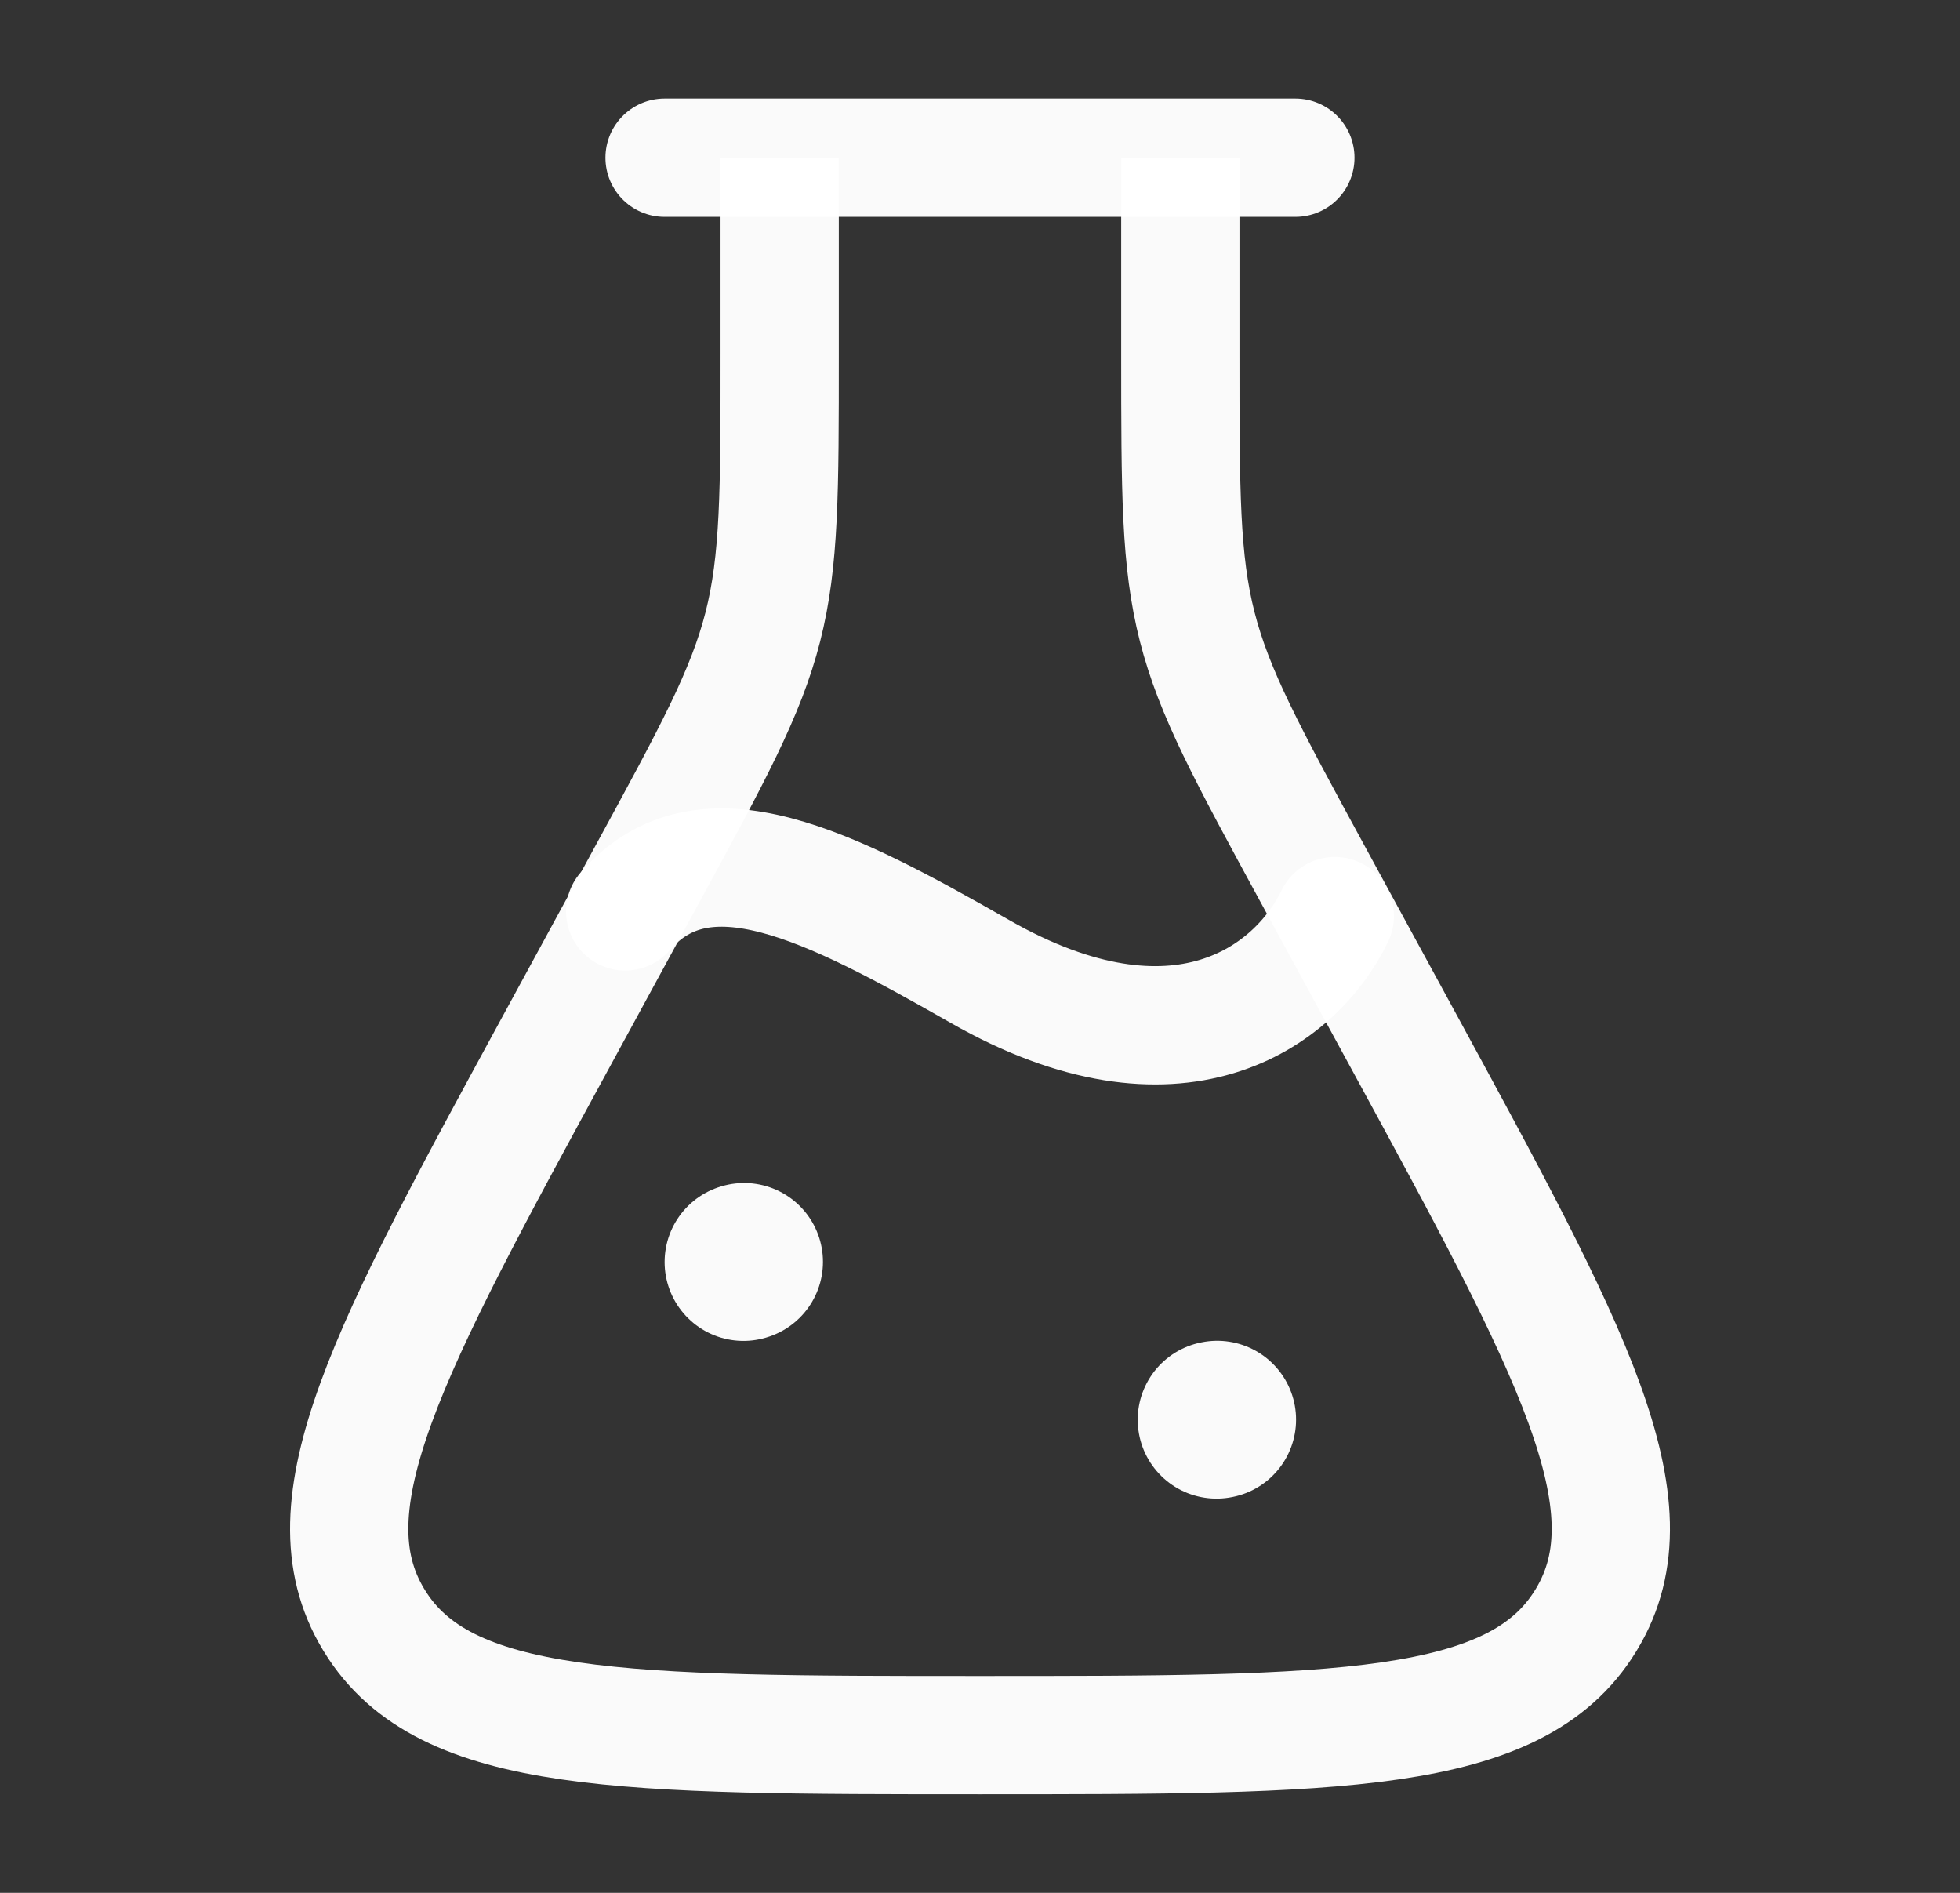 <svg width="29" height="28" viewBox="0 0 29 28" fill="none" xmlns="http://www.w3.org/2000/svg">
<rect x="0" y="0" width="29" height="28" fill="#333333" stroke="none"/>
<g id="test-tube-01">
<path id="Vector" d="M17.464 2.333V5.234C17.464 7.273 17.464 8.293 17.714 9.272C17.964 10.251 18.453 11.149 19.431 12.947L20.758 15.383C23.251 19.963 24.498 22.254 23.475 23.952L23.459 23.978C22.422 25.667 19.781 25.667 14.5 25.667C9.219 25.667 6.579 25.667 5.541 23.978L5.525 23.952C4.503 22.254 5.749 19.963 8.243 15.383L9.569 12.947C10.548 11.149 11.037 10.251 11.287 9.272C11.536 8.293 11.536 7.273 11.536 5.234V2.333" stroke="white" stroke-opacity="0.976" stroke-width="1.75"/>
<path id="Vector_2" d="M11 18.669L11.01 18.666" stroke="white" stroke-opacity="0.976" stroke-width="2.333" stroke-linecap="round" stroke-linejoin="round"/>
<path id="Vector_3" d="M18 21.002L18.01 21" stroke="white" stroke-opacity="0.976" stroke-width="2.333" stroke-linecap="round" stroke-linejoin="round"/>
<path id="Vector_4" d="M9.833 2.333H19.166" stroke="white" stroke-opacity="0.976" stroke-width="1.75" stroke-linecap="round" stroke-linejoin="round"/>
<path id="Vector_5" d="M9.25 13.482C10.417 12.137 12.283 13.107 14.5 14.371C17.417 16.035 19.167 14.758 19.75 13.551" stroke="white" stroke-opacity="0.976" stroke-width="1.75" stroke-linecap="round"/>
</g>
</svg>
